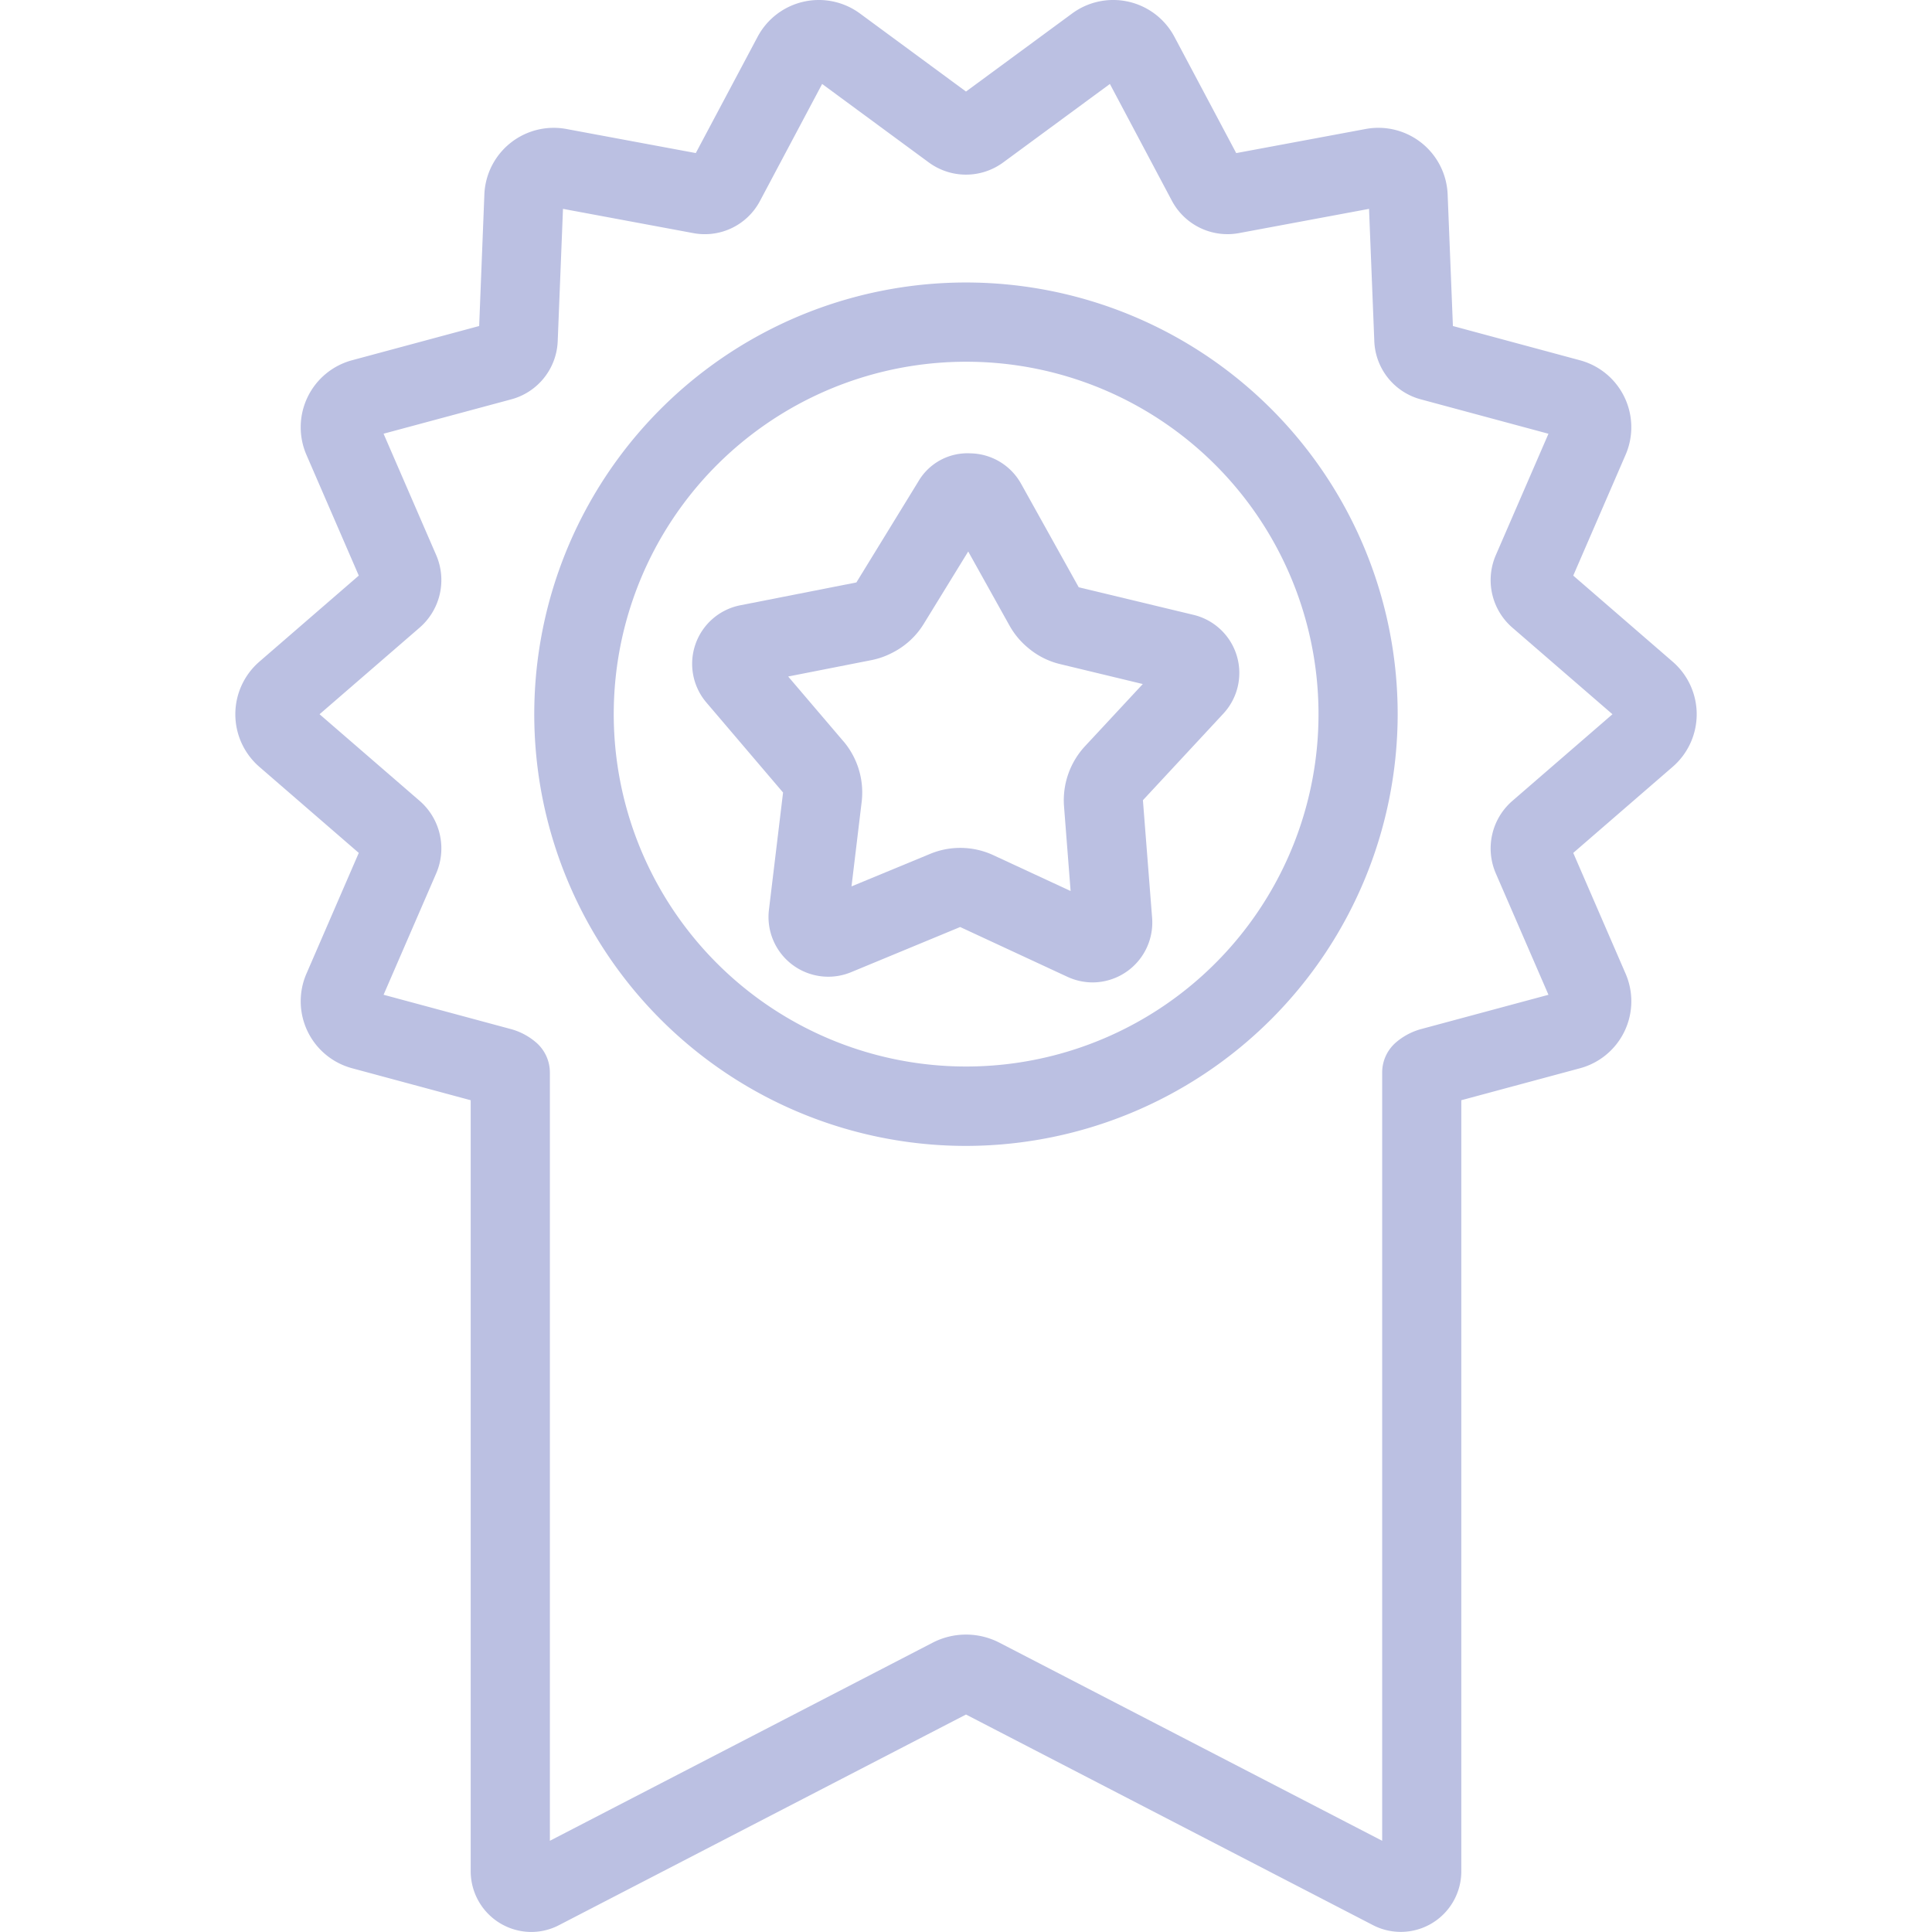 <svg id="Layer_1" data-name="Layer 1" xmlns="http://www.w3.org/2000/svg" viewBox="0 0 200 200"><defs><style>.cls-1{fill:none}.cls-2{clip-path:url(#clip-path)}.cls-3{fill:#bbc0e2}</style><clipPath id="clip-path"><path class="cls-1" d="M24.36 0h151.281v200H24.36z"/></clipPath></defs><title>icon-awards</title><g class="cls-2"><path class="cls-3" d="M100 37.447a36.479 36.479 0 1 0 35.367 27.488 36.448 36.448 0 0 0-35.368-27.488m0 81.177a44.69 44.69 0 1 1 44.688-44.685A44.735 44.735 0 0 1 100 118.624m-60.292-15.647l13.207 3.56a6.679 6.679 0 0 1 2.608 1.401 4.114 4.114 0 0 1 1.4 3.084v79.535l39.612-20.5a7.533 7.533 0 0 1 6.937 0l39.61 20.5v-79.535a4.111 4.111 0 0 1 1.396-3.084 6.695 6.695 0 0 1 2.587-1.396l13.231-3.562-5.442-12.548a6.508 6.508 0 0 1 1.724-7.54l10.343-8.953-10.35-8.956a6.506 6.506 0 0 1-1.717-7.533l5.442-12.548-13.21-3.56a6.493 6.493 0 0 1-4.82-6.064l-.544-13.656-13.448 2.506a6.518 6.518 0 0 1-6.968-3.36l-6.41-12.076-11.027 8.11a6.504 6.504 0 0 1-7.734.004L85.108 8.692 78.69 20.77a6.456 6.456 0 0 1-6.962 3.354L58.28 21.621l-.545 13.677a6.5 6.5 0 0 1-4.816 6.044l-13.213 3.556 5.442 12.548a6.517 6.517 0 0 1-1.724 7.54l-10.343 8.952 10.35 8.957a6.515 6.515 0 0 1 1.717 7.533zm15.283 97.02a6.291 6.291 0 0 1-6.264-6.278v-79.824l-12.284-3.312a7.18 7.18 0 0 1-4.717-9.796l5.415-12.494-10.3-8.917a7.2 7.2 0 0 1 0-10.873l10.3-8.917-5.418-12.5a7.182 7.182 0 0 1 4.72-9.793l13.16-3.544.538-13.613a7.186 7.186 0 0 1 8.499-6.781l13.388 2.49 6.396-12.03a7.18 7.18 0 0 1 10.605-2.413L100 9.477l10.978-8.075a7.173 7.173 0 0 1 10.6 2.413l6.395 12.034 13.39-2.494a7.178 7.178 0 0 1 8.497 6.781l.544 13.613 13.156 3.547a7.176 7.176 0 0 1 4.715 9.796l-5.413 12.494 10.298 8.917a7.195 7.195 0 0 1 0 10.873l-10.298 8.917 5.419 12.5a7.182 7.182 0 0 1-4.72 9.793l-12.287 3.309v79.824a6.267 6.267 0 0 1-9.149 5.568L100 177.487l-42.124 21.8a6.226 6.226 0 0 1-2.885.71"/><path class="cls-3" d="M99.403 87.773a8.144 8.144 0 0 1 3.441.761l7.985 3.704-.683-8.78a8.24 8.24 0 0 1 2.16-6.197l5.996-6.45-8.562-2.064a8.019 8.019 0 0 1-3.295-1.666 8.137 8.137 0 0 1-1.916-2.275l-4.3-7.716-4.608 7.5a8.064 8.064 0 0 1-3.264 2.99 7.933 7.933 0 0 1-2.14.755l-8.625 1.697 5.713 6.703h.006a8.195 8.195 0 0 1 1.887 6.288l-1.05 8.736 8.14-3.366a8.121 8.121 0 0 1 3.114-.62m13.71 13.926a6.254 6.254 0 0 1-2.614-.58l-11.102-5.154-11.29 4.675a6.186 6.186 0 0 1-8.505-6.462l1.462-12.136-7.927-9.305a6.177 6.177 0 0 1 3.516-10.082l12.001-2.361 6.393-10.419a5.882 5.882 0 0 1 5.397-2.945 6.124 6.124 0 0 1 5.274 3.174l5.954 10.692 11.887 2.855a6.186 6.186 0 0 1 3.083 10.223l-8.327 8.965.953 12.184a6.201 6.201 0 0 1-6.155 6.676"/></g></svg>
